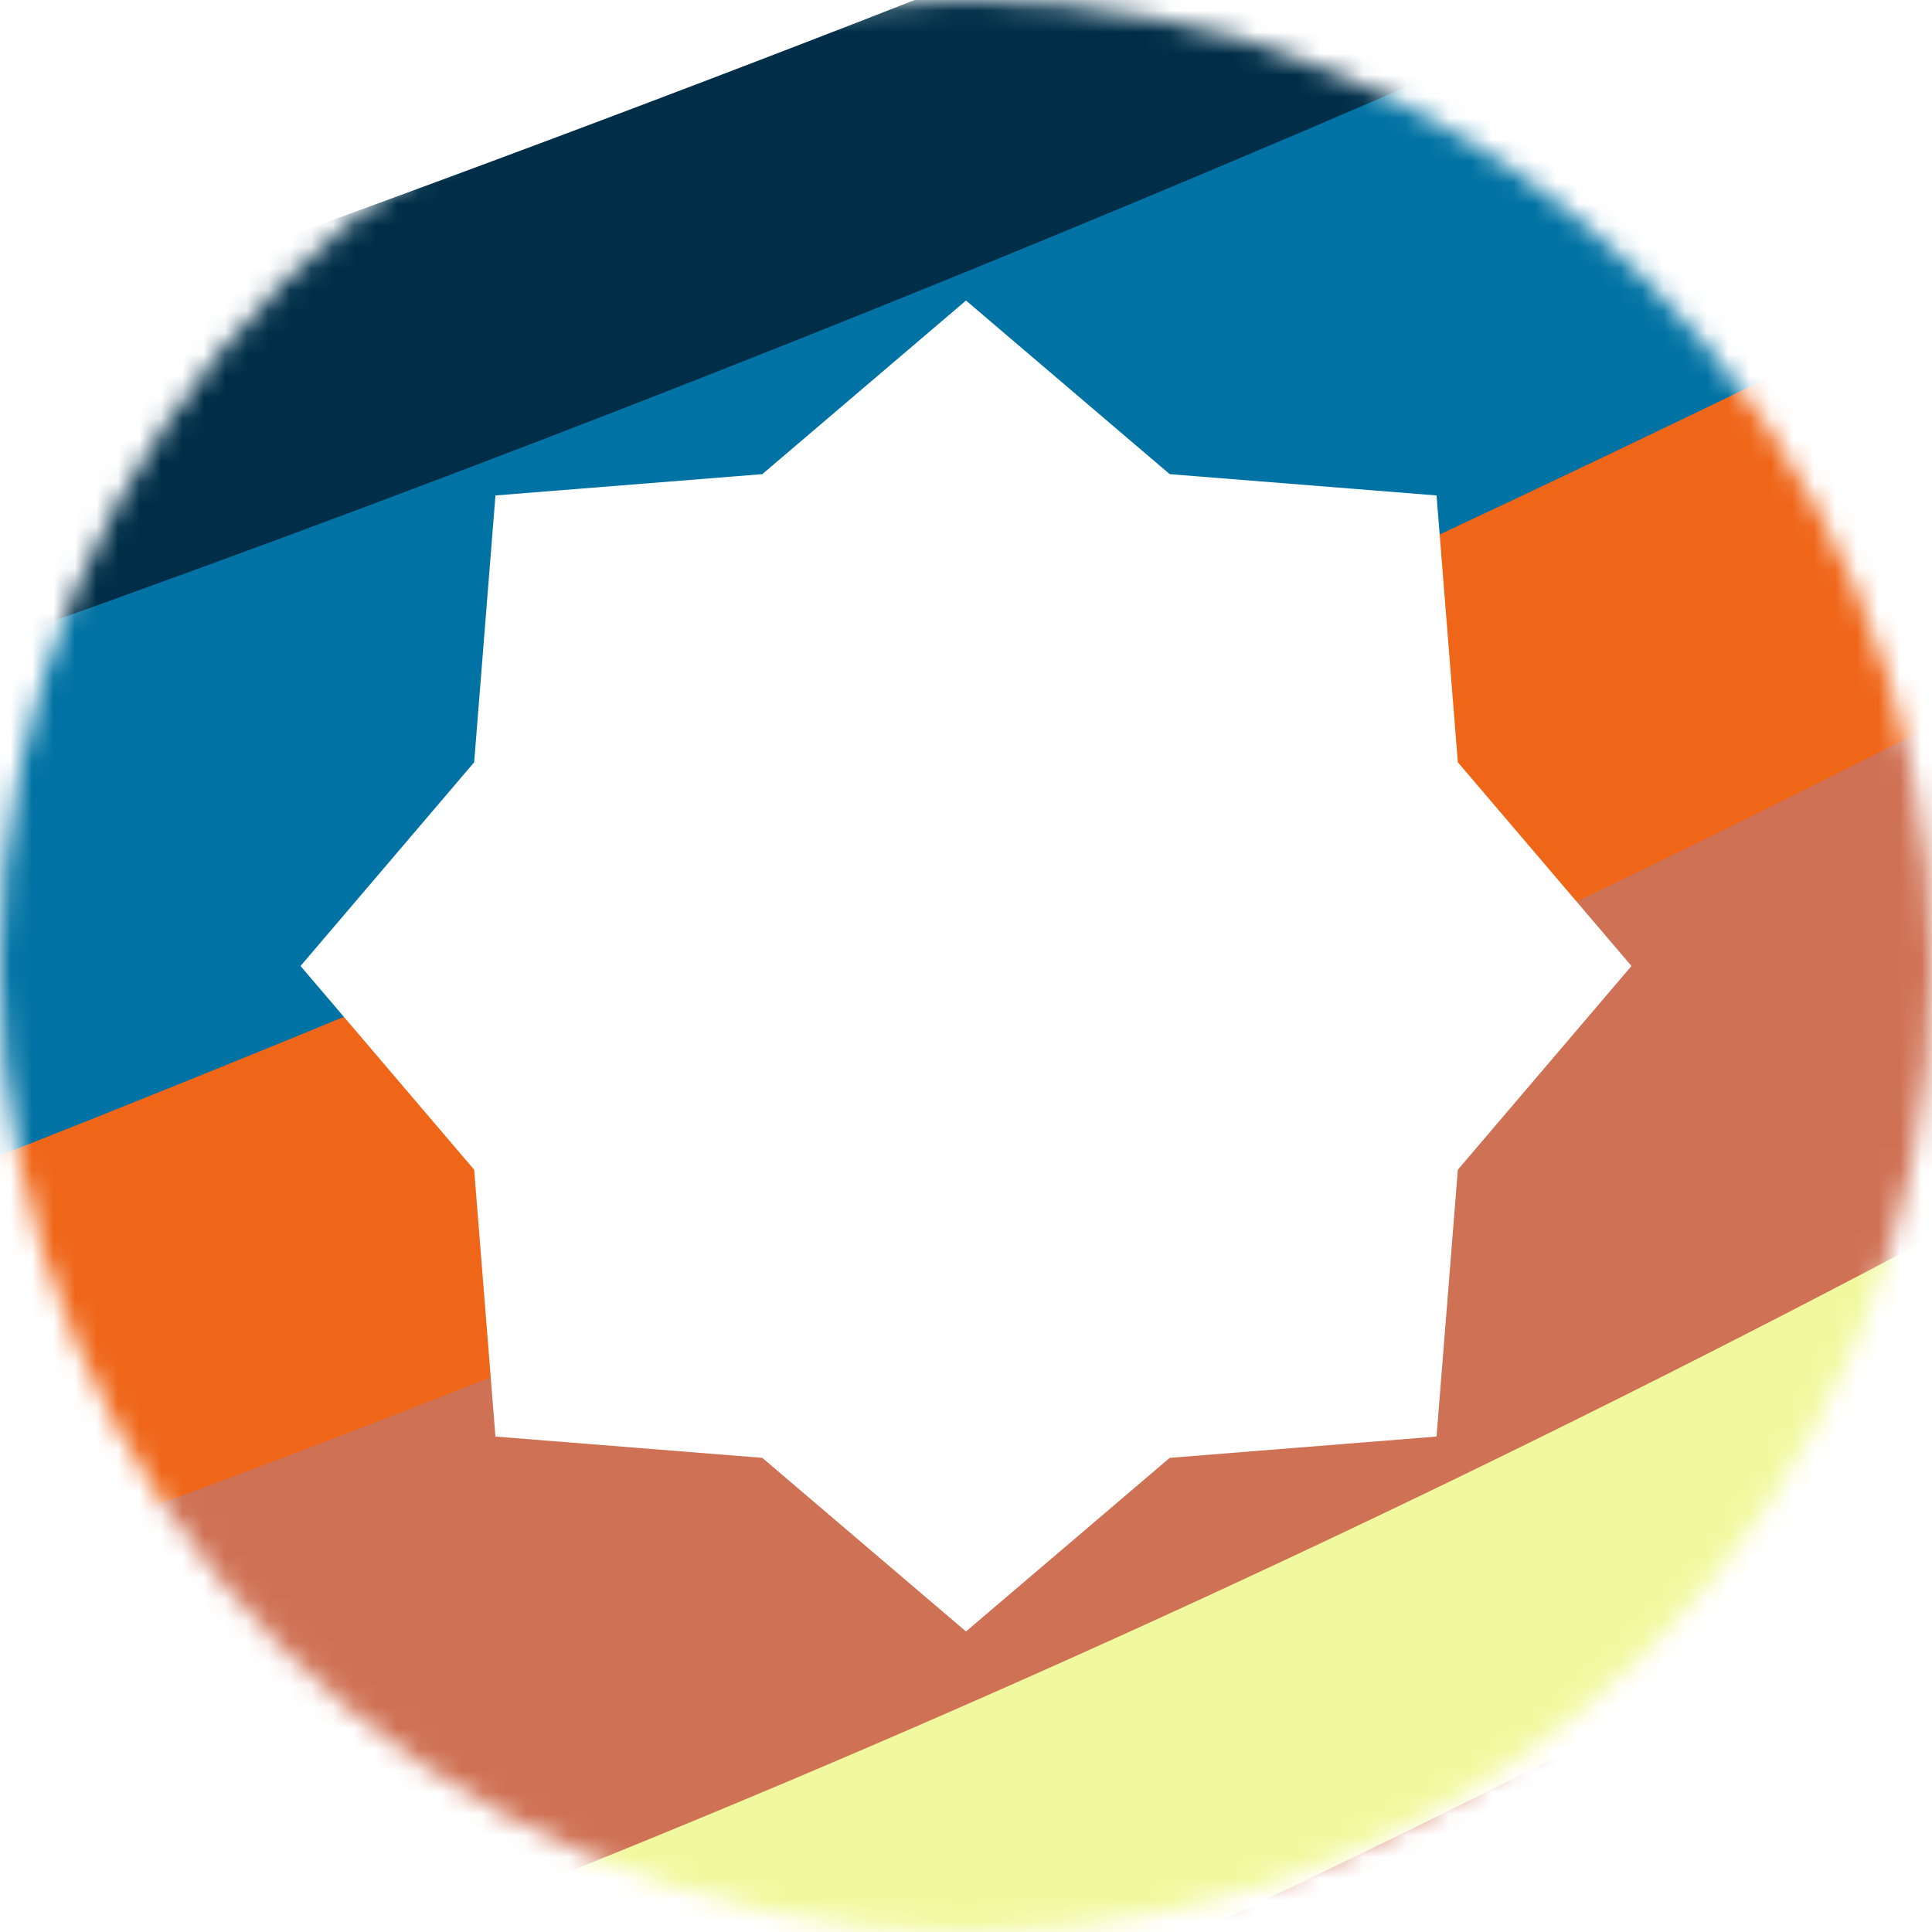 <svg width="90" height="90" viewBox="0 0 90 90" fill="none" xmlns="http://www.w3.org/2000/svg">
<g clip-path="url(#clip0_3872_16076)">
<mask id="mask0_3872_16076" style="mask-type:alpha" maskUnits="userSpaceOnUse" x="0" y="0" width="90" height="90">
<circle cx="45" cy="45" r="45" fill="#D9D9D9"/>
</mask>
<g mask="url(#mask0_3872_16076)">
<g filter="url(#filter0_f_3872_16076)">
<path d="M580.657 -373.072C424.386 -190.183 -16.819 153.717 -531.465 66.201C-354.482 245.742 115.717 409.246 580.657 -373.072Z" fill="#002E48"/>
</g>
<g filter="url(#filter1_f_3872_16076)">
<path d="M467.091 -284.22C340.355 -135.881 -17.47 143.043 -434.879 72.034C-291.329 217.672 90.035 350.315 467.091 -284.22Z" fill="#0072A3"/>
</g>
<g filter="url(#filter2_f_3872_16076)">
<path d="M467.09 -284.218C340.354 -135.88 -1.869 195.505 -434.88 72.035C-291.33 217.673 98.269 321.228 467.09 -284.218Z" fill="#00C2CE"/>
</g>
<g filter="url(#filter3_f_3872_16076)">
<path d="M521.051 -306.709C371.835 -152.832 -25.857 195.398 -487.988 108.058C-342.705 238.86 73.664 310.112 521.051 -306.709Z" fill="#EF6619"/>
</g>
<g filter="url(#filter4_f_3872_16076)">
<path d="M467.09 -284.217C340.354 -135.879 8.776 231.104 -434.88 72.036C-294.905 182.921 91.75 301.918 467.09 -284.217Z" fill="#CF7154"/>
</g>
<g filter="url(#filter5_f_3872_16076)">
<path d="M467.089 -284.218C340.353 -135.88 27.465 279.643 -434.881 72.035C-242.85 187.032 97.286 226.344 467.089 -284.218Z" fill="#F1F9A0"/>
</g>
</g>
<path d="M45 14L54.49 22.088L66.92 23.08L67.912 35.51L76 45L67.912 54.49L66.92 66.92L54.49 67.912L45 76L35.51 67.912L23.08 66.92L22.088 54.49L14 45L22.088 35.51L23.08 23.08L35.51 22.088L45 14Z" fill="white"/>
</g>
<defs>
<filter id="filter0_f_3872_16076" x="-552.555" y="-394.162" width="1154.3" height="630.309" filterUnits="userSpaceOnUse" color-interpolation-filters="sRGB">
<feFlood flood-opacity="0" result="BackgroundImageFix"/>
<feBlend mode="normal" in="SourceGraphic" in2="BackgroundImageFix" result="shape"/>
<feGaussianBlur stdDeviation="10.545" result="effect1_foregroundBlur_3872_16076"/>
</filter>
<filter id="filter1_f_3872_16076" x="-455.969" y="-305.31" width="944.149" height="519.191" filterUnits="userSpaceOnUse" color-interpolation-filters="sRGB">
<feFlood flood-opacity="0" result="BackgroundImageFix"/>
<feBlend mode="normal" in="SourceGraphic" in2="BackgroundImageFix" result="shape"/>
<feGaussianBlur stdDeviation="10.545" result="effect1_foregroundBlur_3872_16076"/>
</filter>
<filter id="filter2_f_3872_16076" x="-455.969" y="-305.308" width="944.149" height="510.384" filterUnits="userSpaceOnUse" color-interpolation-filters="sRGB">
<feFlood flood-opacity="0" result="BackgroundImageFix"/>
<feBlend mode="normal" in="SourceGraphic" in2="BackgroundImageFix" result="shape"/>
<feGaussianBlur stdDeviation="10.545" result="effect1_foregroundBlur_3872_16076"/>
</filter>
<filter id="filter3_f_3872_16076" x="-532.511" y="-351.232" width="1098.09" height="592.711" filterUnits="userSpaceOnUse" color-interpolation-filters="sRGB">
<feFlood flood-opacity="0" result="BackgroundImageFix"/>
<feBlend mode="normal" in="SourceGraphic" in2="BackgroundImageFix" result="shape"/>
<feGaussianBlur stdDeviation="22.262" result="effect1_foregroundBlur_3872_16076"/>
</filter>
<filter id="filter4_f_3872_16076" x="-455.969" y="-305.307" width="944.149" height="489.77" filterUnits="userSpaceOnUse" color-interpolation-filters="sRGB">
<feFlood flood-opacity="0" result="BackgroundImageFix"/>
<feBlend mode="normal" in="SourceGraphic" in2="BackgroundImageFix" result="shape"/>
<feGaussianBlur stdDeviation="10.545" result="effect1_foregroundBlur_3872_16076"/>
</filter>
<filter id="filter5_f_3872_16076" x="-455.973" y="-305.308" width="944.153" height="471.083" filterUnits="userSpaceOnUse" color-interpolation-filters="sRGB">
<feFlood flood-opacity="0" result="BackgroundImageFix"/>
<feBlend mode="normal" in="SourceGraphic" in2="BackgroundImageFix" result="shape"/>
<feGaussianBlur stdDeviation="10.545" result="effect1_foregroundBlur_3872_16076"/>
</filter>
<clipPath id="clip0_3872_16076">
<rect width="90" height="90" fill="white"/>
</clipPath>
</defs>
</svg>
